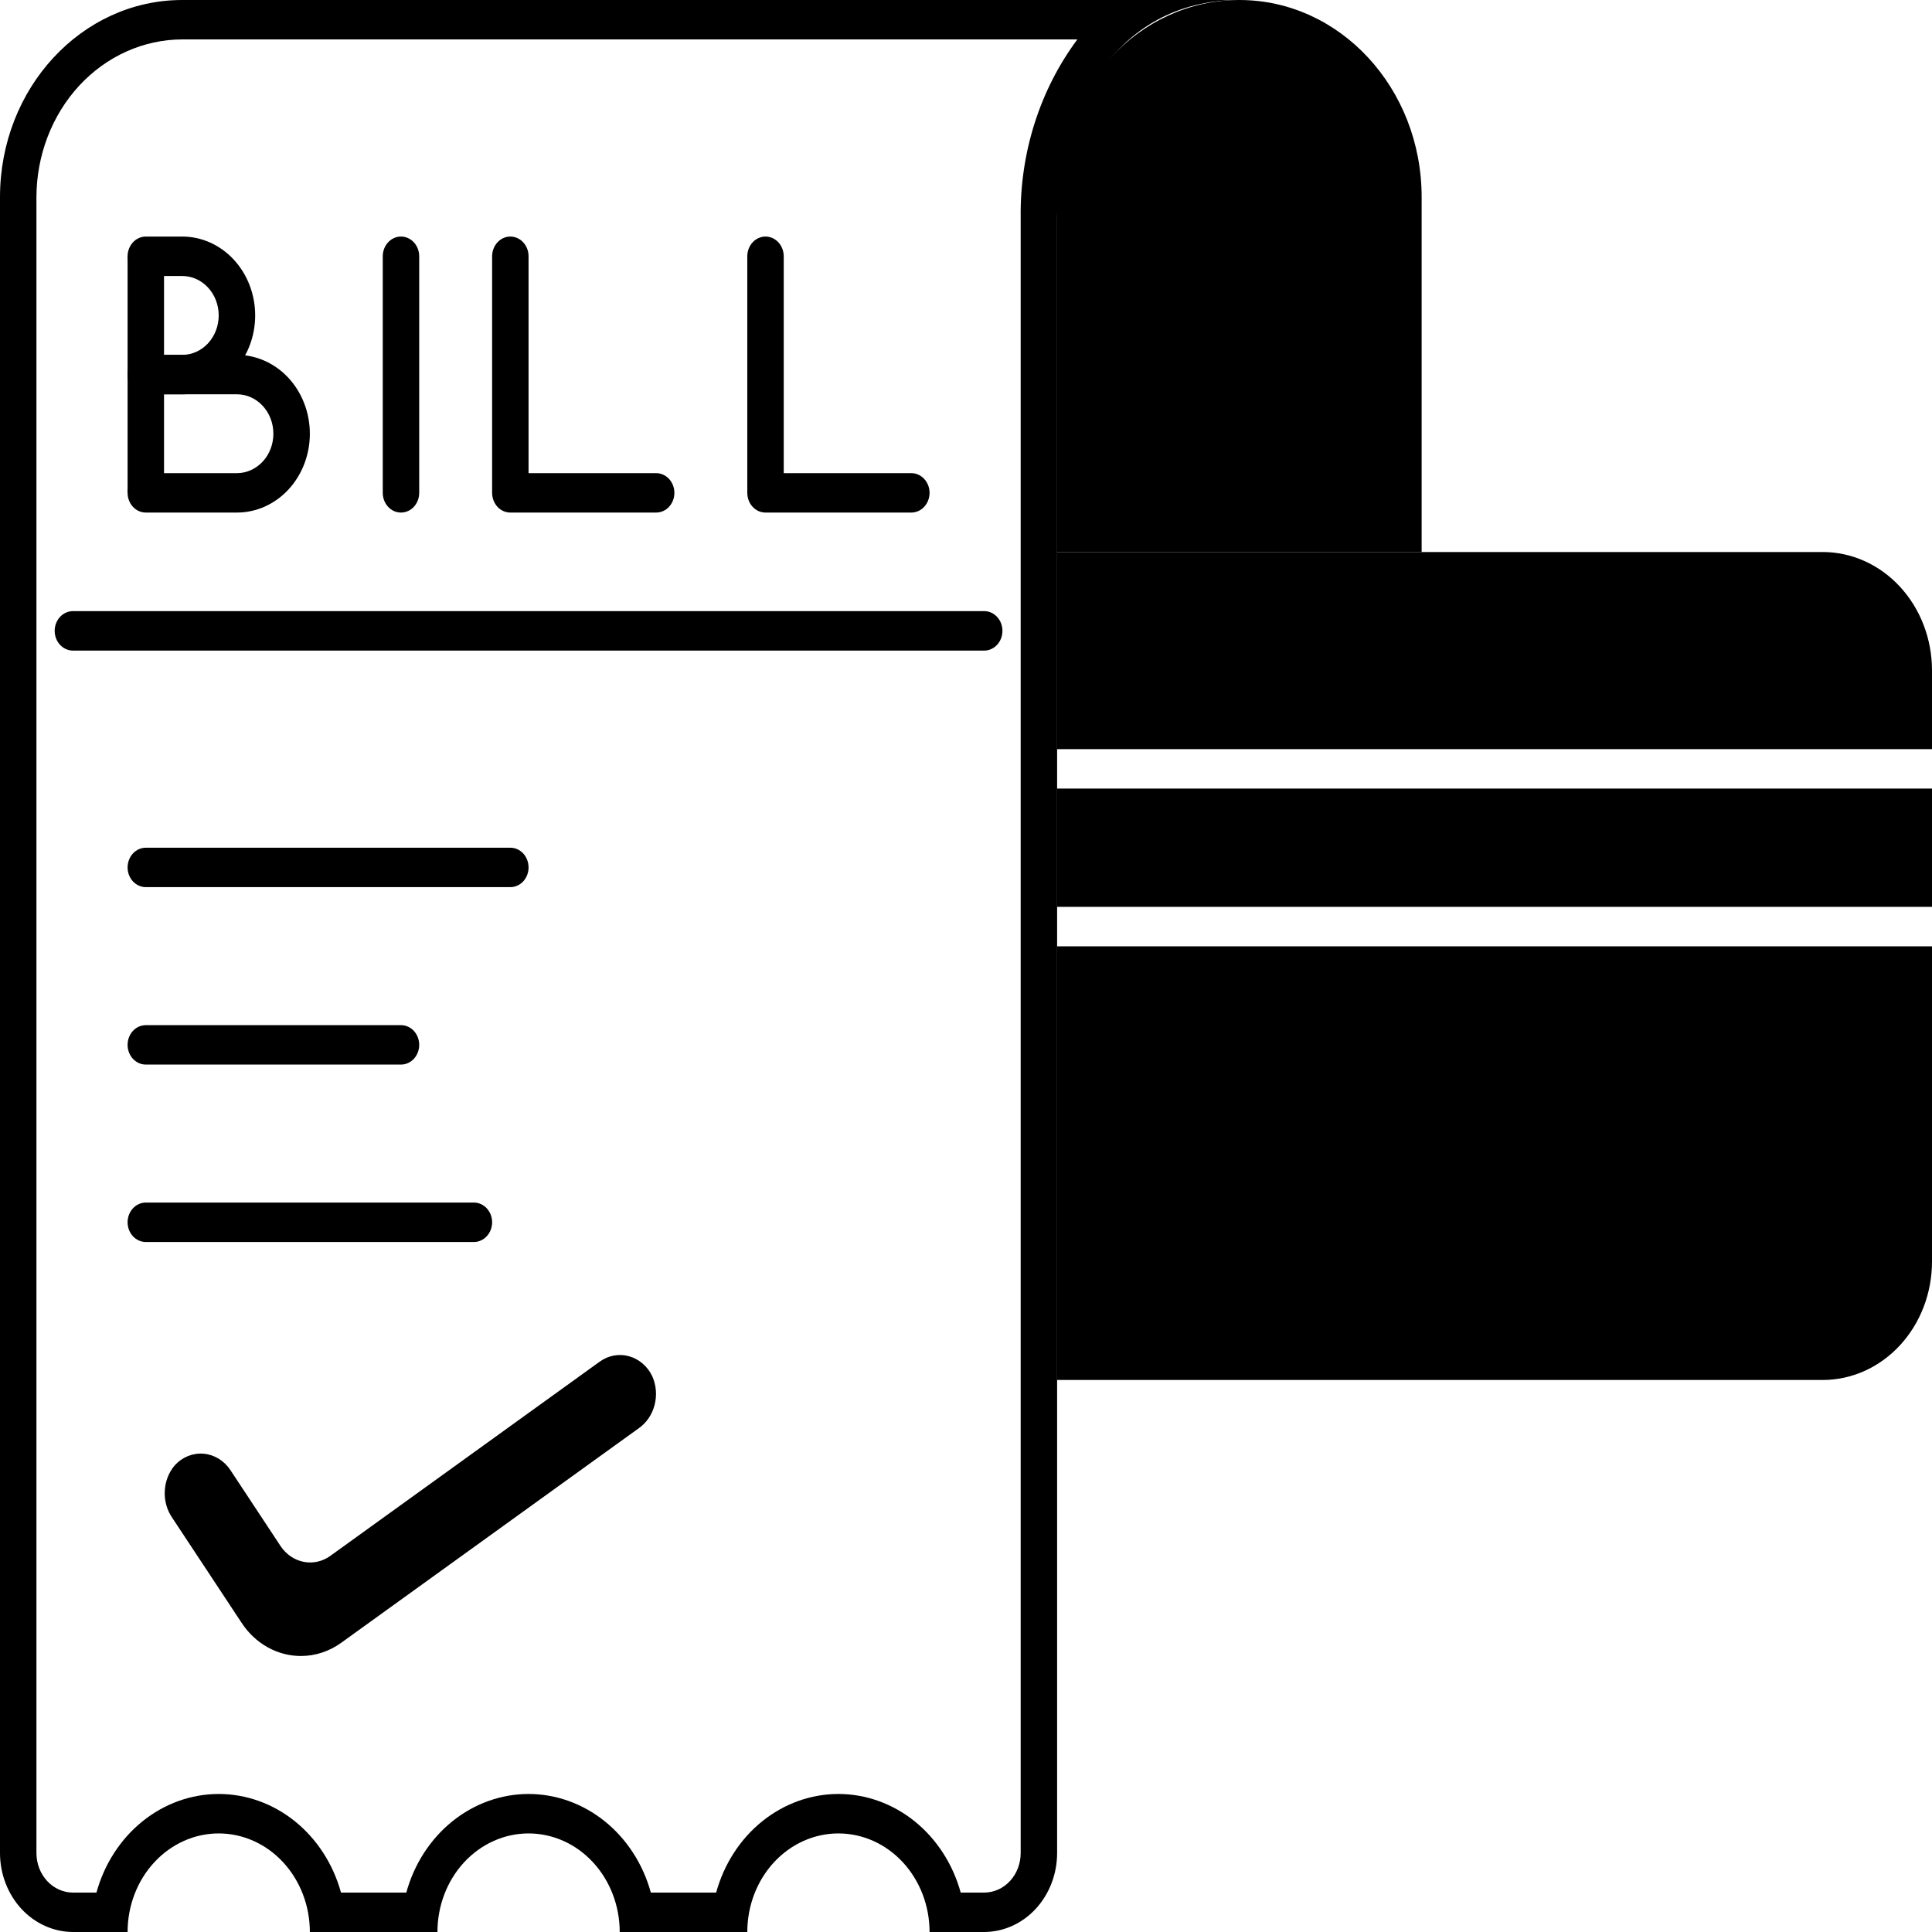 <svg width="50" height="50" viewBox="0 0 50 50" fill="none" xmlns="http://www.w3.org/2000/svg">
<path d="M50 17.347V19.388H27.358V14.286H47.17C47.92 14.286 48.64 14.609 49.17 15.183C49.701 15.757 49.999 16.535 50 17.347ZM27.358 20.408H50V23.469H27.358V20.408ZM27.358 24.49H50V32.653C49.999 33.465 49.701 34.243 49.17 34.817C48.64 35.391 47.92 35.714 47.17 35.714H27.358V24.49Z" fill="black"/>
<path d="M4.717 0C2.112 0 0 2.284 0 5.102V47.959C0.001 48.5 0.201 49.018 0.554 49.401C0.908 49.783 1.387 49.998 1.887 50H3.302C3.302 49.323 3.55 48.675 3.993 48.196C4.435 47.718 5.035 47.449 5.66 47.449C6.286 47.449 6.886 47.718 7.328 48.196C7.77 48.675 8.019 49.323 8.019 50H11.321C11.321 49.323 11.569 48.675 12.011 48.196C12.454 47.718 13.054 47.449 13.679 47.449C14.305 47.449 14.905 47.718 15.347 48.196C15.789 48.675 16.038 49.323 16.038 50H19.34C19.34 49.323 19.588 48.675 20.03 48.196C20.473 47.718 21.073 47.449 21.698 47.449C22.324 47.449 22.924 47.718 23.366 48.196C23.808 48.675 24.057 49.323 24.057 50H25.472C25.972 49.998 26.451 49.783 26.804 49.401C27.158 49.018 27.357 48.5 27.358 47.959V5.612C27.358 3.061 28.774 0 32.075 0H4.717ZM26.415 5.612V47.959C26.415 48.23 26.315 48.489 26.139 48.68C25.962 48.872 25.722 48.979 25.472 48.98H24.863C24.66 48.242 24.242 47.596 23.672 47.136C23.101 46.677 22.409 46.428 21.698 46.428C20.987 46.428 20.295 46.677 19.725 47.136C19.154 47.596 18.737 48.242 18.534 48.98H16.844C16.641 48.242 16.223 47.596 15.653 47.136C15.082 46.677 14.39 46.428 13.679 46.428C12.968 46.428 12.276 46.677 11.706 47.136C11.136 47.596 10.718 48.242 10.515 48.98H8.825C8.622 48.242 8.204 47.596 7.634 47.136C7.064 46.677 6.372 46.428 5.66 46.428C4.949 46.428 4.257 46.677 3.687 47.136C3.117 47.596 2.699 48.242 2.496 48.98H1.887C1.637 48.979 1.397 48.872 1.22 48.68C1.043 48.489 0.944 48.23 0.943 47.959V5.102C0.945 4.02 1.343 2.983 2.05 2.217C2.757 1.452 3.717 1.022 4.717 1.02H27.882C26.915 2.32 26.397 3.944 26.415 5.612Z" fill="black"/>
<path d="M25.472 16.837H1.887C1.762 16.837 1.642 16.783 1.553 16.687C1.465 16.592 1.415 16.462 1.415 16.326C1.415 16.191 1.465 16.061 1.553 15.966C1.642 15.87 1.762 15.816 1.887 15.816H25.472C25.597 15.816 25.717 15.87 25.805 15.966C25.894 16.061 25.943 16.191 25.943 16.326C25.943 16.462 25.894 16.592 25.805 16.687C25.717 16.783 25.597 16.837 25.472 16.837ZM32.075 0C34.681 0 36.792 2.284 36.792 5.102V14.286H27.358V5.102C27.358 2.284 29.47 0 32.075 0ZM13.208 22.959H3.774C3.648 22.959 3.529 22.905 3.44 22.81C3.352 22.714 3.302 22.584 3.302 22.449C3.302 22.314 3.352 22.184 3.44 22.088C3.529 21.992 3.648 21.939 3.774 21.939H13.208C13.333 21.939 13.453 21.992 13.541 22.088C13.63 22.184 13.679 22.314 13.679 22.449C13.679 22.584 13.63 22.714 13.541 22.81C13.453 22.905 13.333 22.959 13.208 22.959ZM10.377 27.551H3.774C3.648 27.551 3.529 27.497 3.44 27.402C3.352 27.306 3.302 27.176 3.302 27.041C3.302 26.905 3.352 26.776 3.44 26.68C3.529 26.584 3.648 26.531 3.774 26.531H10.377C10.502 26.531 10.622 26.584 10.711 26.68C10.799 26.776 10.849 26.905 10.849 27.041C10.849 27.176 10.799 27.306 10.711 27.402C10.622 27.497 10.502 27.551 10.377 27.551ZM12.264 32.143H3.774C3.648 32.143 3.529 32.089 3.44 31.993C3.352 31.898 3.302 31.768 3.302 31.633C3.302 31.497 3.352 31.368 3.44 31.272C3.529 31.176 3.648 31.122 3.774 31.122H12.264C12.389 31.122 12.509 31.176 12.598 31.272C12.686 31.368 12.736 31.497 12.736 31.633C12.736 31.768 12.686 31.898 12.598 31.993C12.509 32.089 12.389 32.143 12.264 32.143ZM3.302 6.633H4.245V12.755H3.302V6.633ZM10.377 13.265C10.252 13.265 10.132 13.212 10.044 13.116C9.955 13.02 9.906 12.89 9.906 12.755V6.633C9.906 6.497 9.955 6.368 10.044 6.272C10.132 6.176 10.252 6.122 10.377 6.122C10.502 6.122 10.622 6.176 10.711 6.272C10.799 6.368 10.849 6.497 10.849 6.633V12.755C10.849 12.89 10.799 13.02 10.711 13.116C10.622 13.212 10.502 13.265 10.377 13.265Z" fill="black"/>
<path d="M4.717 10.204H3.774C3.648 10.204 3.529 10.15 3.44 10.055C3.352 9.959 3.302 9.829 3.302 9.694C3.302 9.559 3.352 9.429 3.44 9.333C3.529 9.237 3.648 9.184 3.774 9.184H4.717C4.967 9.184 5.207 9.076 5.384 8.885C5.561 8.693 5.66 8.434 5.66 8.163C5.66 7.893 5.561 7.633 5.384 7.442C5.207 7.25 4.967 7.143 4.717 7.143H3.774C3.648 7.143 3.529 7.089 3.44 6.993C3.352 6.898 3.302 6.768 3.302 6.633C3.302 6.497 3.352 6.368 3.44 6.272C3.529 6.176 3.648 6.122 3.774 6.122H4.717C5.217 6.122 5.697 6.337 6.051 6.72C6.405 7.103 6.604 7.622 6.604 8.163C6.604 8.705 6.405 9.224 6.051 9.606C5.697 9.989 5.217 10.204 4.717 10.204Z" fill="black"/>
<path d="M6.132 13.265H3.774C3.648 13.265 3.529 13.212 3.44 13.116C3.352 13.02 3.302 12.89 3.302 12.755C3.302 12.62 3.352 12.49 3.44 12.394C3.529 12.299 3.648 12.245 3.774 12.245H6.132C6.382 12.245 6.622 12.137 6.799 11.946C6.976 11.755 7.075 11.495 7.075 11.225C7.075 10.954 6.976 10.694 6.799 10.503C6.622 10.312 6.382 10.204 6.132 10.204H3.774C3.648 10.204 3.529 10.15 3.44 10.055C3.352 9.959 3.302 9.829 3.302 9.694C3.302 9.559 3.352 9.429 3.44 9.333C3.529 9.237 3.648 9.184 3.774 9.184H6.132C6.632 9.184 7.112 9.399 7.466 9.781C7.82 10.164 8.019 10.683 8.019 11.225C8.019 11.766 7.82 12.285 7.466 12.668C7.112 13.05 6.632 13.265 6.132 13.265ZM16.981 13.265H13.207C13.082 13.265 12.963 13.212 12.874 13.116C12.786 13.02 12.736 12.89 12.736 12.755V6.633C12.736 6.497 12.786 6.368 12.874 6.272C12.963 6.176 13.082 6.122 13.207 6.122C13.333 6.122 13.453 6.176 13.541 6.272C13.63 6.368 13.679 6.497 13.679 6.633V12.245H16.981C17.106 12.245 17.226 12.299 17.315 12.394C17.403 12.49 17.453 12.62 17.453 12.755C17.453 12.89 17.403 13.02 17.315 13.116C17.226 13.212 17.106 13.265 16.981 13.265ZM23.585 13.265H19.811C19.686 13.265 19.566 13.212 19.478 13.116C19.389 13.02 19.34 12.89 19.34 12.755V6.633C19.34 6.497 19.389 6.368 19.478 6.272C19.566 6.176 19.686 6.122 19.811 6.122C19.936 6.122 20.056 6.176 20.145 6.272C20.233 6.368 20.283 6.497 20.283 6.633V12.245H23.585C23.71 12.245 23.83 12.299 23.918 12.394C24.007 12.49 24.057 12.62 24.057 12.755C24.057 12.89 24.007 13.02 23.918 13.116C23.83 13.212 23.71 13.265 23.585 13.265ZM7.787 42.857C7.487 42.857 7.191 42.779 6.924 42.63C6.658 42.481 6.428 42.265 6.254 42L4.458 39.281C4.32 39.081 4.251 38.836 4.264 38.588C4.276 38.339 4.368 38.103 4.525 37.92C4.621 37.815 4.738 37.734 4.867 37.682C4.996 37.631 5.134 37.61 5.271 37.622C5.407 37.634 5.54 37.678 5.66 37.751C5.779 37.825 5.883 37.925 5.963 38.046L7.259 40.009C7.402 40.225 7.616 40.372 7.857 40.42C8.098 40.468 8.347 40.412 8.55 40.265L15.521 35.239C15.631 35.16 15.755 35.106 15.885 35.082C16.015 35.058 16.149 35.063 16.277 35.099C16.405 35.134 16.525 35.198 16.629 35.287C16.732 35.375 16.818 35.486 16.879 35.613C17.096 36.097 16.943 36.68 16.524 36.968L8.836 42.511C8.526 42.736 8.161 42.857 7.787 42.857Z" fill="black"/>
</svg>
